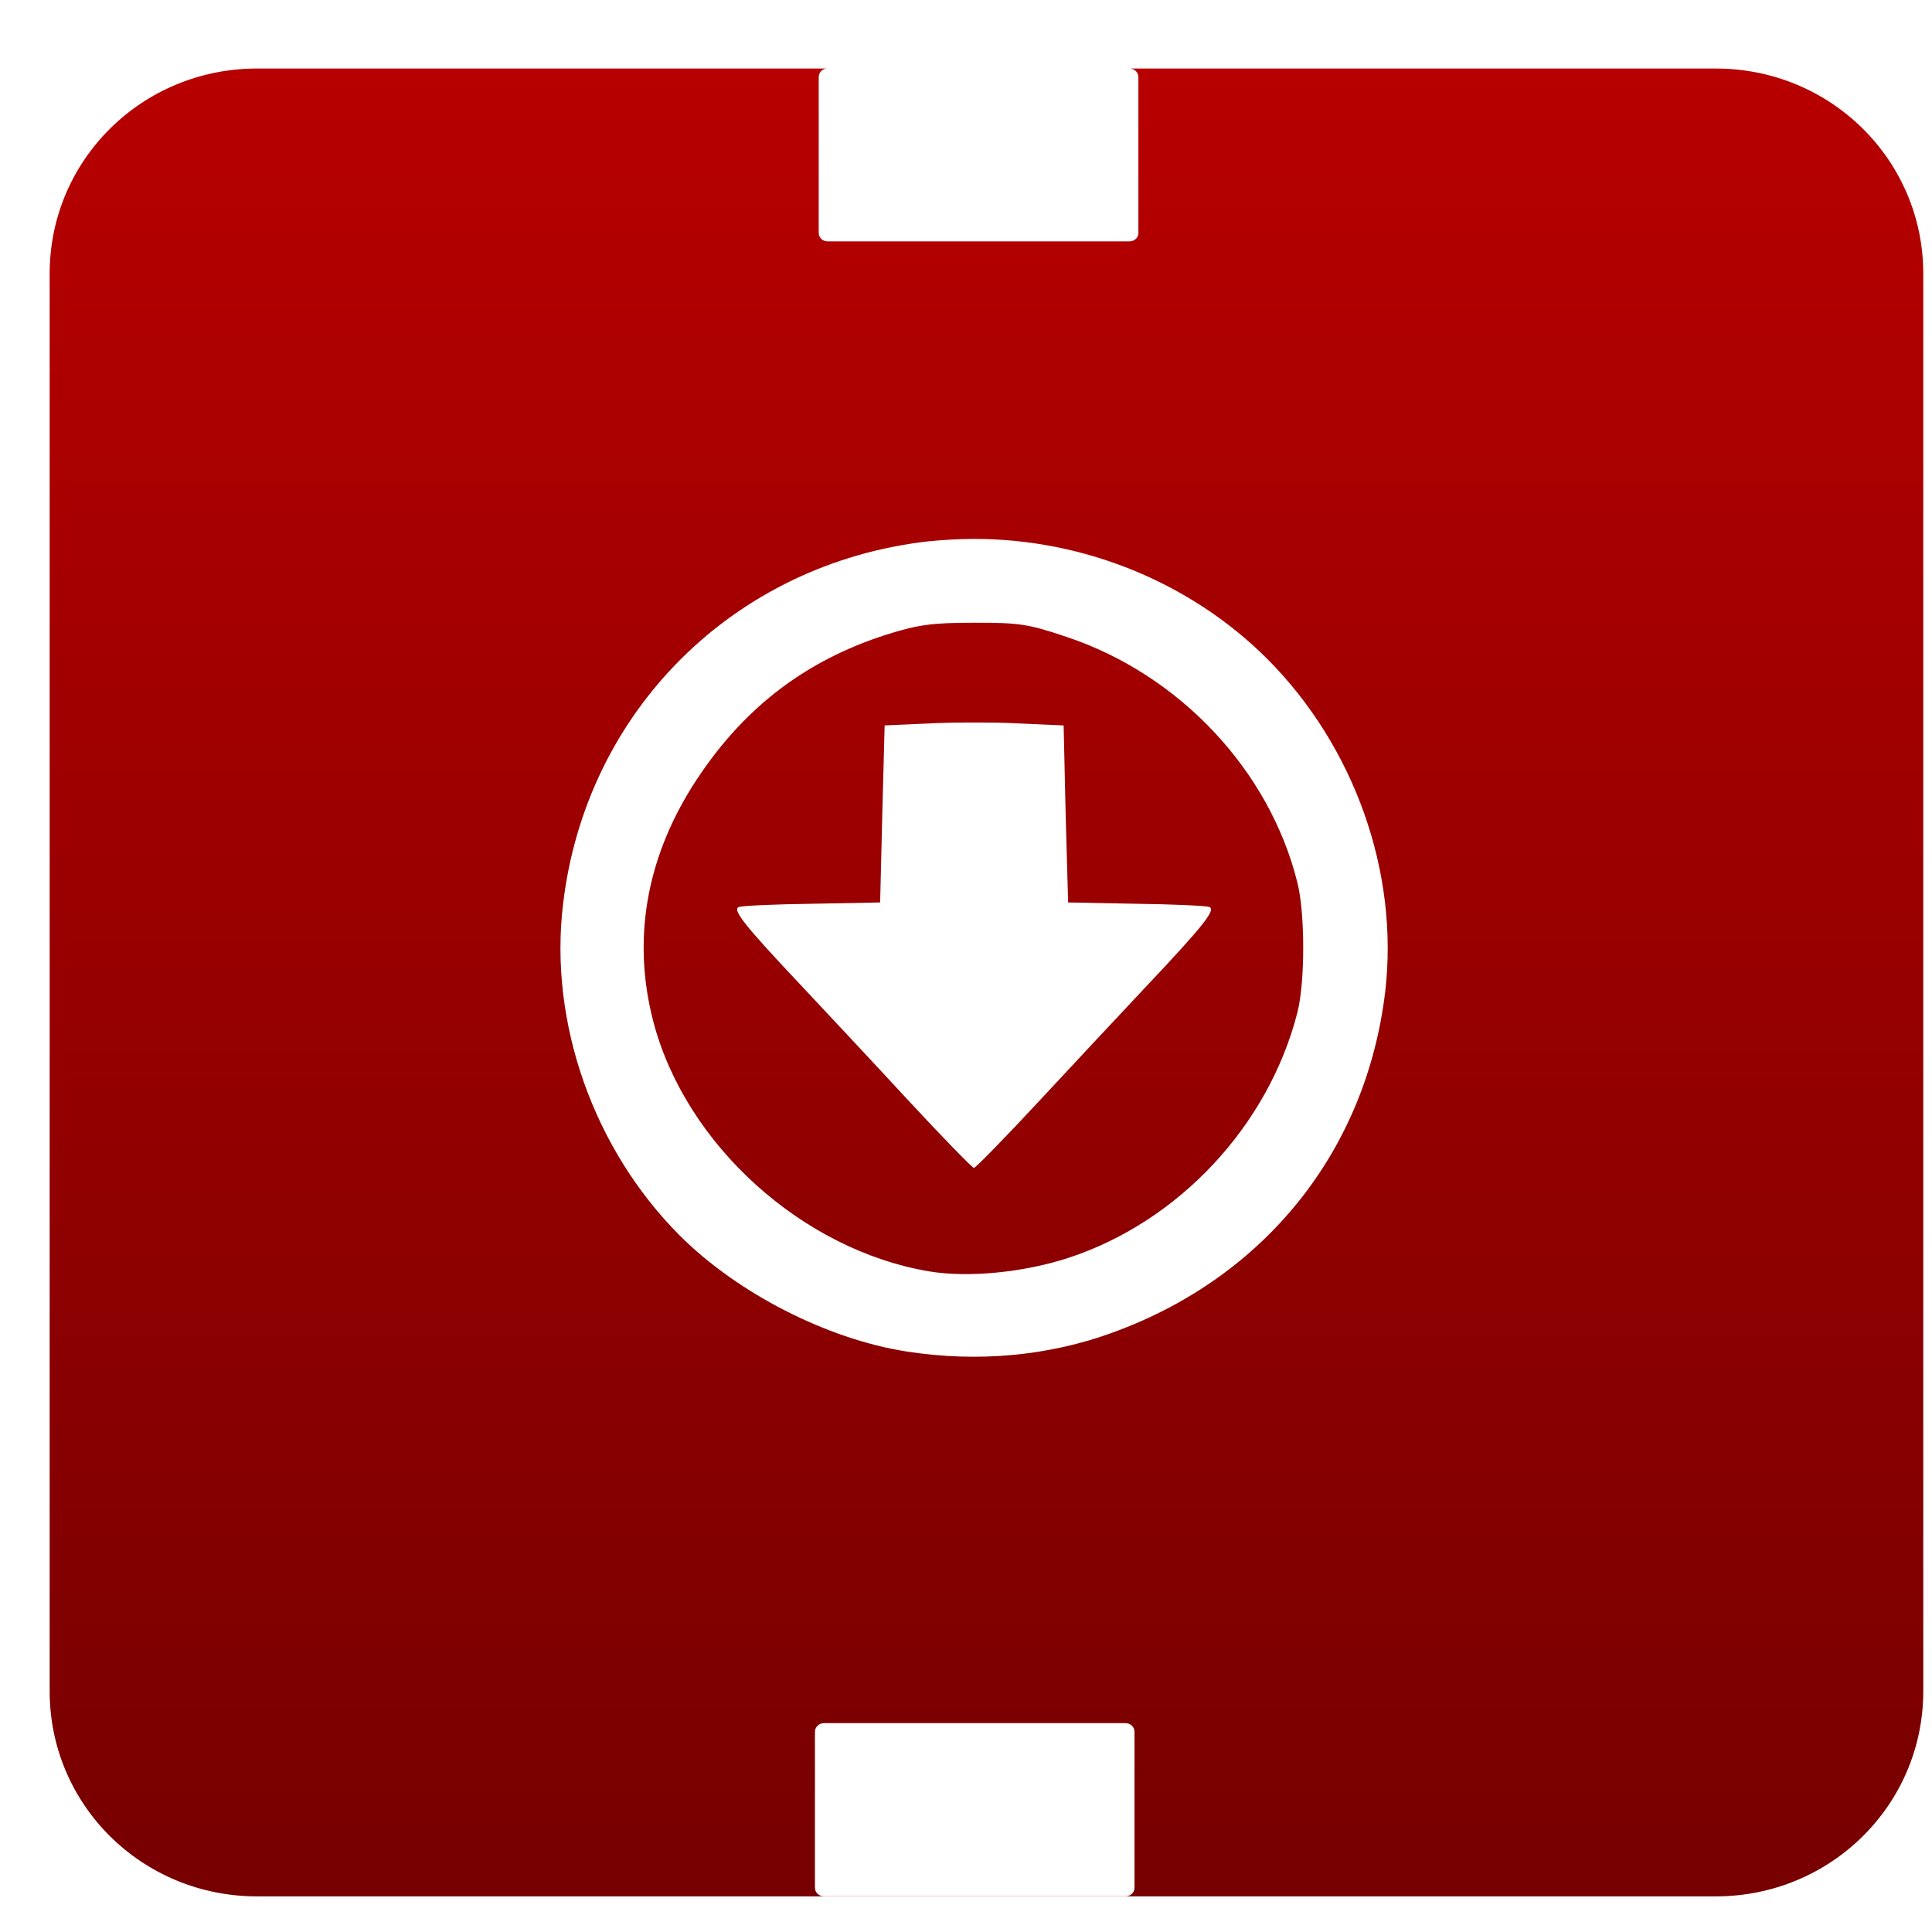 <svg xmlns="http://www.w3.org/2000/svg" xmlns:xlink="http://www.w3.org/1999/xlink" width="64" height="64" viewBox="0 0 64 64" version="1.1"><defs><linearGradient id="linear0" gradientUnits="userSpaceOnUse" x1="0" y1="0" x2="0" y2="1" gradientTransform="matrix(76.011,0,0,75.492,-4.676,-4.714)"><stop offset="0" style="stop-color:#bf0000;stop-opacity:1;"/><stop offset="1" style="stop-color:#6e0000;stop-opacity:1;"/></linearGradient></defs><g id="surface1"><path style=" stroke:none;fill-rule:evenodd;fill:url(#linear0);" d="M 8.516 2.27 C 4.703 2.27 1.645 5.301 1.645 9.066 L 1.645 56.023 C 1.645 59.789 4.703 62.82 8.516 62.82 L 56.836 62.82 C 60.645 62.82 63.711 59.789 63.711 56.023 L 63.711 9.066 C 63.711 5.301 60.645 2.27 56.836 2.27 L 37.422 2.27 C 37.578 2.273 37.711 2.395 37.711 2.559 L 37.711 7.719 C 37.711 7.875 37.578 7.996 37.414 7.996 L 27.418 7.996 C 27.254 7.996 27.121 7.875 27.121 7.719 L 27.121 2.559 C 27.121 2.395 27.246 2.273 27.402 2.27 Z M 32.277 17.852 C 35.887 17.852 39.426 19.281 41.973 21.82 C 44.867 24.719 46.348 28.898 45.887 32.848 C 45.262 38.109 41.914 42.301 36.875 44.137 C 34.738 44.922 32.379 45.137 30.031 44.77 C 27.402 44.359 24.445 42.848 22.527 40.938 C 19.668 38.078 18.18 33.887 18.652 29.953 C 19.402 23.559 24.312 18.672 30.734 17.934 C 31.254 17.883 31.77 17.852 32.277 17.852 Z M 32.262 20.629 C 30.863 20.629 30.414 20.695 29.375 21.02 C 26.617 21.898 24.527 23.531 22.938 26.043 C 21.391 28.504 20.945 31.168 21.641 33.836 C 22.703 37.91 26.574 41.41 30.785 42.117 C 32.078 42.332 33.906 42.152 35.383 41.672 C 39.051 40.473 42.027 37.281 42.98 33.531 C 43.234 32.531 43.234 30.262 42.98 29.246 C 42.059 25.52 39.07 22.344 35.332 21.098 C 34.066 20.672 33.77 20.625 32.262 20.629 Z M 32.262 23.934 C 32.805 23.934 33.344 23.941 33.754 23.965 L 35.234 24.031 L 35.301 26.961 L 35.383 29.895 L 37.613 29.938 C 38.848 29.953 39.941 30.004 40.055 30.043 C 40.293 30.125 39.891 30.641 37.953 32.695 C 37.172 33.527 35.594 35.211 34.449 36.445 C 33.301 37.684 32.316 38.688 32.262 38.688 C 32.211 38.688 31.23 37.684 30.082 36.445 C 28.945 35.211 27.363 33.527 26.586 32.695 C 24.648 30.641 24.238 30.125 24.484 30.043 C 24.586 30.004 25.688 29.953 26.914 29.938 L 29.156 29.895 L 29.227 26.961 L 29.305 24.031 L 30.785 23.965 C 31.191 23.941 31.734 23.934 32.262 23.934 Z M 27.289 57.082 L 37.289 57.082 C 37.453 57.082 37.582 57.215 37.582 57.367 L 37.582 62.531 C 37.582 62.695 37.453 62.816 37.289 62.816 L 27.289 62.816 C 27.129 62.816 26.996 62.695 26.996 62.531 L 26.996 57.367 C 26.996 57.215 27.129 57.082 27.289 57.082 Z M 27.289 57.082 "/></g></svg>
